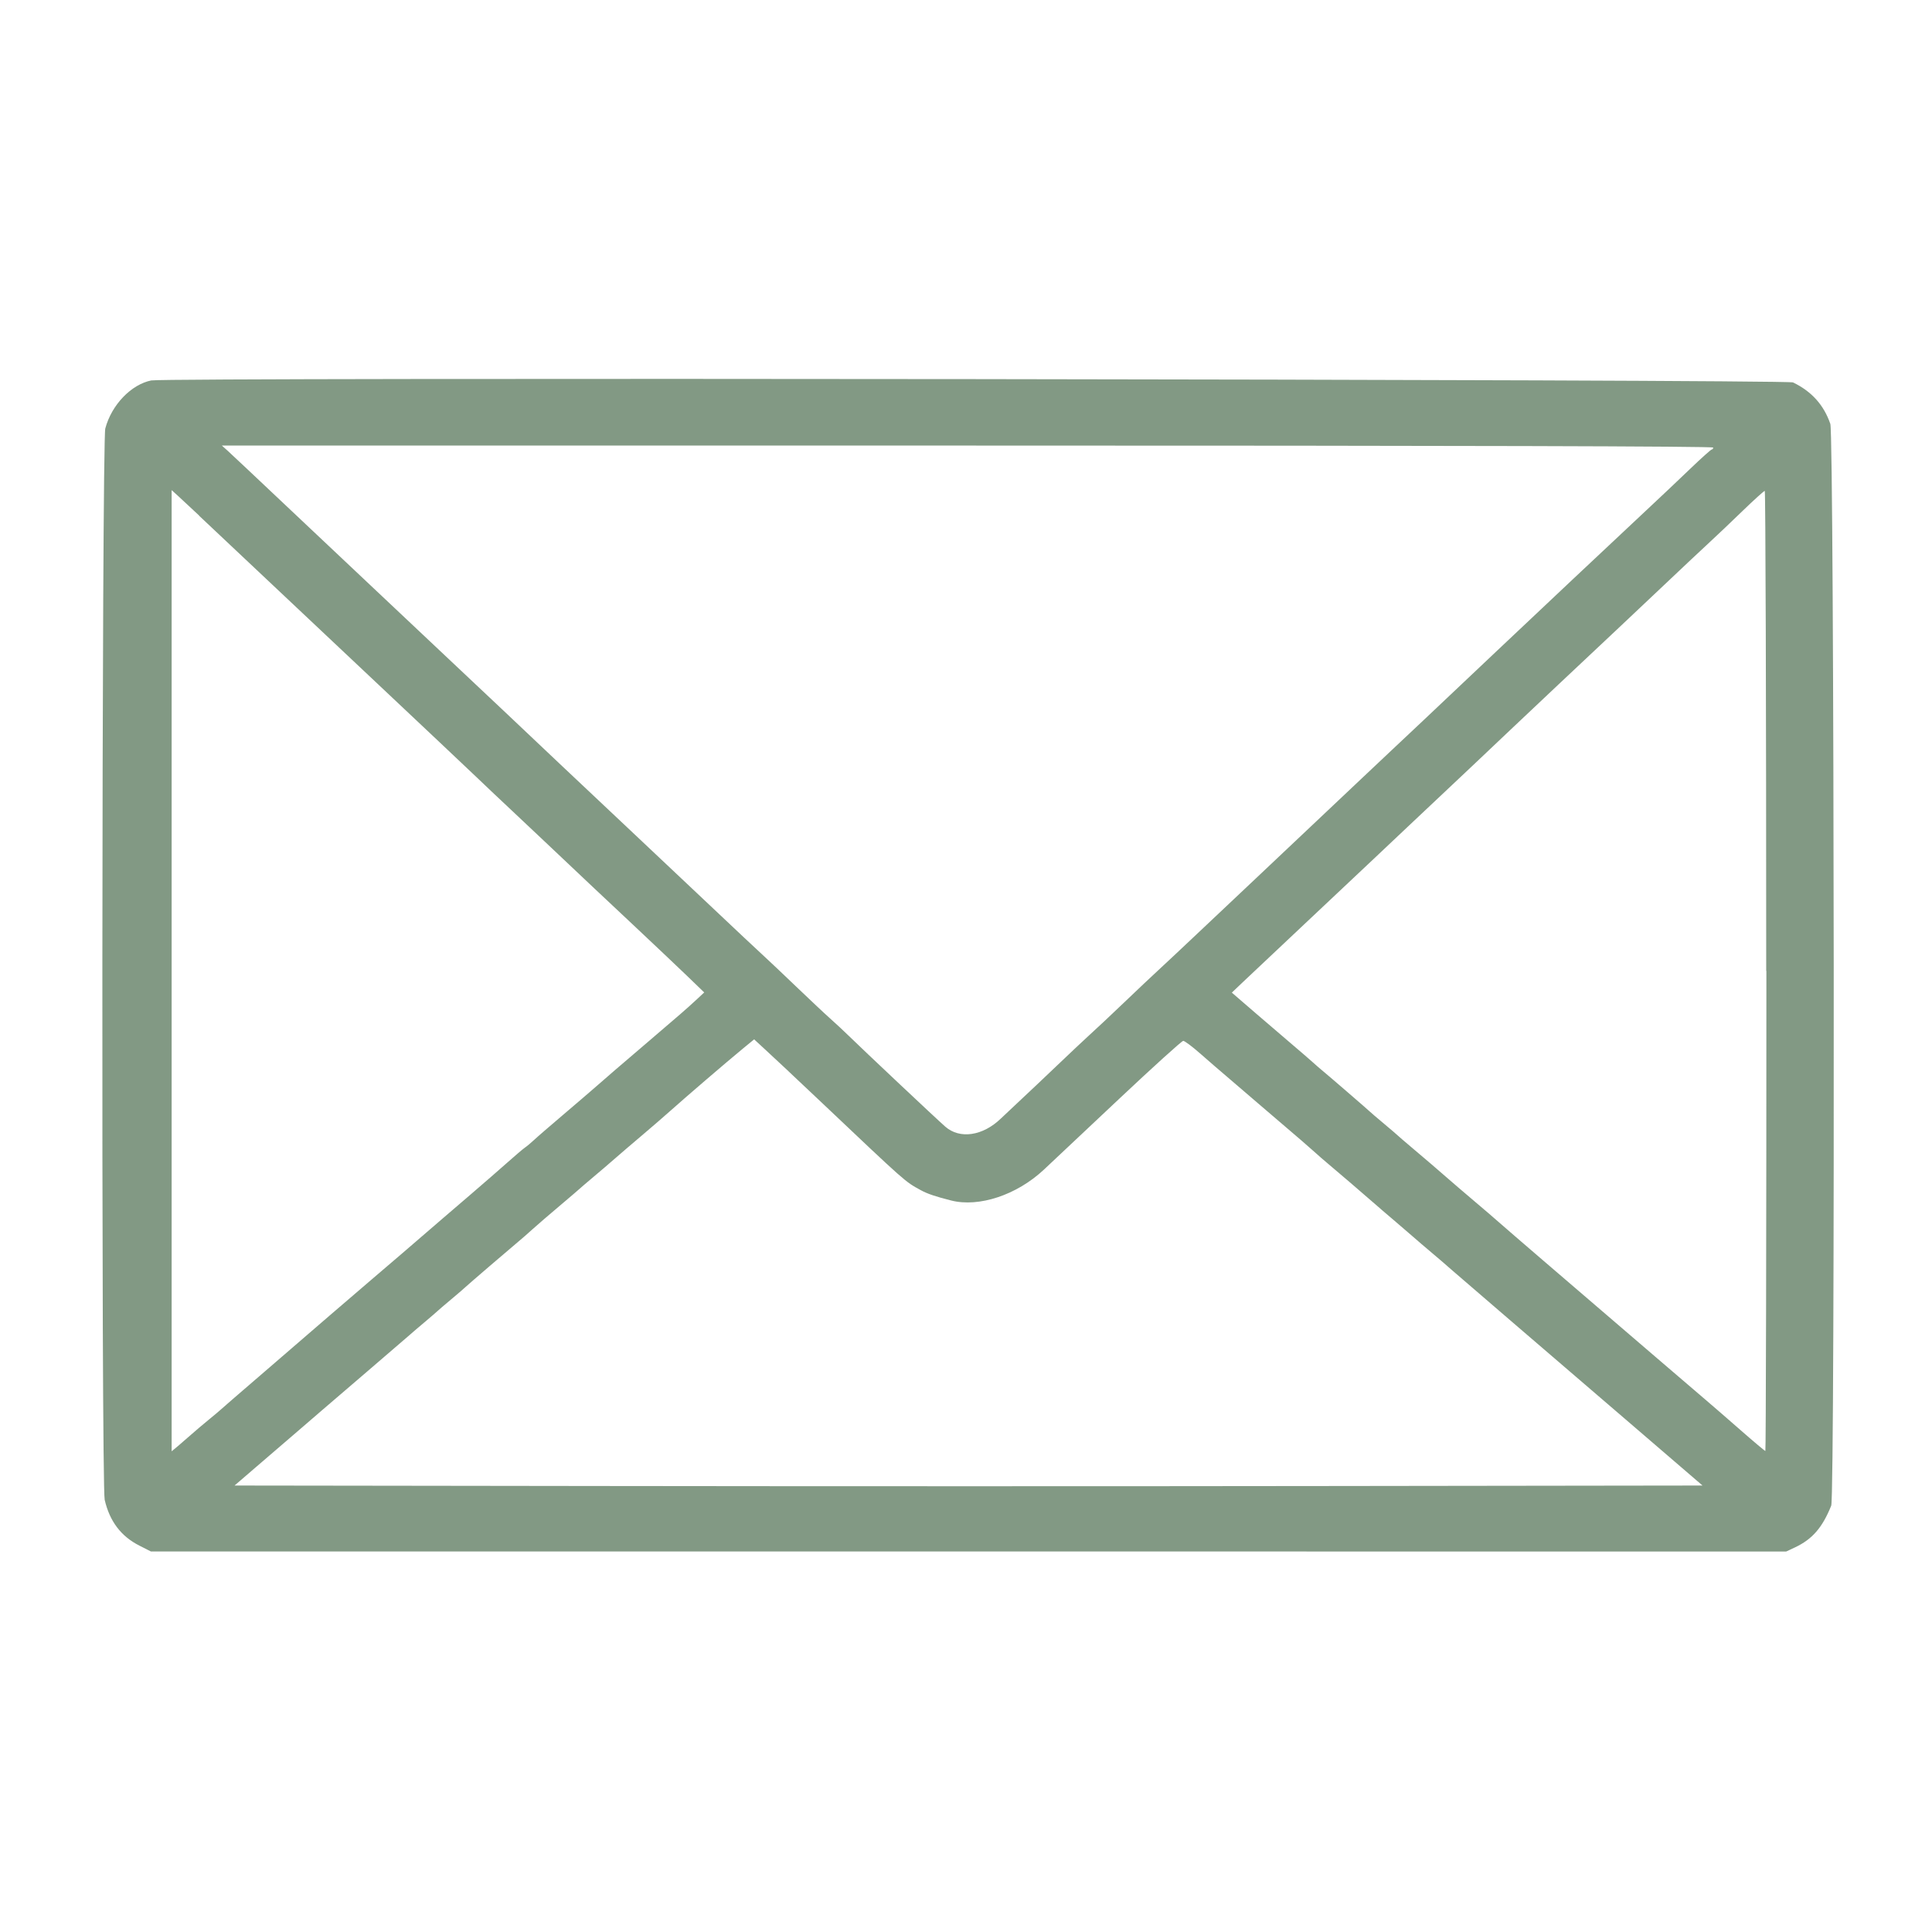 <!-- Generated by IcoMoon.io -->
<svg version="1.1" xmlns="http://www.w3.org/2000/svg" width="32" height="32" viewBox="0 0 32 32">
<title>2</title>
<path fill="#829984" d="M2.51 6.3c-0.336 0.066-0.662 0.405-0.766 0.797-0.058 0.22-0.068 17.493-0.010 17.745 0.082 0.355 0.27 0.604 0.574 0.758l0.191 0.097 27.086 0.001 0.145-0.068c0.287-0.135 0.454-0.327 0.601-0.692 0.065-0.161 0.050-17.728-0.015-17.917-0.108-0.314-0.31-0.538-0.618-0.687-0.106-0.051-26.928-0.084-27.188-0.033zM28.376 7.412c0 0.018-0.011 0.033-0.024 0.033s-0.173 0.143-0.355 0.318c-0.182 0.175-0.512 0.487-0.734 0.694-0.387 0.361-1.988 1.866-2.462 2.316-0.455 0.431-0.952 0.901-1.208 1.142-0.144 0.135-0.387 0.364-0.54 0.508s-0.388 0.366-0.522 0.492c-0.228 0.214-0.649 0.612-1.191 1.125-0.126 0.119-0.368 0.348-0.539 0.509s-0.56 0.528-0.865 0.816c-0.305 0.288-0.641 0.604-0.748 0.702s-0.364 0.341-0.571 0.539-0.458 0.434-0.556 0.522c-0.098 0.089-0.348 0.324-0.555 0.522s-0.472 0.448-0.587 0.555c-0.115 0.107-0.268 0.251-0.34 0.32-0.301 0.291-0.682 0.347-0.923 0.135-0.15-0.131-1.357-1.268-1.613-1.518-0.064-0.063-0.197-0.187-0.296-0.275s-0.348-0.324-0.556-0.522c-0.207-0.199-0.464-0.442-0.571-0.54s-0.437-0.408-0.733-0.688c-0.296-0.28-0.95-0.897-1.453-1.37s-1.017-0.958-1.143-1.077c-0.683-0.647-1.274-1.205-1.731-1.634-0.18-0.169-0.429-0.404-0.555-0.523s-0.493-0.465-0.816-0.769c-0.323-0.304-0.977-0.92-1.453-1.37s-0.909-0.857-0.963-0.906l-0.098-0.088h12.351c8.212 0 12.351 0.011 12.351 0.033zM3.298 8.542c0.637 0.601 1.575 1.485 2.89 2.722 0.79 0.744 1.554 1.464 1.698 1.602s0.408 0.388 0.588 0.556c0.18 0.169 0.429 0.404 0.555 0.523 0.712 0.673 0.903 0.854 1.453 1.369 0.332 0.312 0.734 0.692 0.893 0.845l0.289 0.279-0.142 0.132c-0.141 0.131-0.278 0.25-0.811 0.705-0.445 0.38-0.654 0.559-0.832 0.716-0.092 0.081-0.343 0.296-0.557 0.478s-0.43 0.368-0.478 0.414c-0.049 0.045-0.116 0.102-0.151 0.126s-0.163 0.134-0.287 0.244c-0.124 0.11-0.394 0.345-0.6 0.522s-0.412 0.353-0.457 0.392c-0.525 0.454-0.889 0.766-1.192 1.024-0.201 0.171-0.518 0.443-0.705 0.605s-0.663 0.573-1.058 0.913-0.726 0.626-0.735 0.636c-0.009 0.010-0.097 0.084-0.196 0.165s-0.231 0.193-0.294 0.249-0.162 0.142-0.22 0.191l-0.106 0.088v-15.92l0.106 0.096c0.058 0.053 0.216 0.2 0.351 0.327zM29.257 16.082c0 4.373-0.008 7.951-0.017 7.951s-0.197-0.158-0.417-0.351c-0.22-0.193-0.481-0.419-0.579-0.502-0.163-0.138-1.166-0.999-2.693-2.31-0.323-0.278-0.648-0.557-0.72-0.622s-0.263-0.227-0.422-0.362c-0.159-0.135-0.365-0.311-0.457-0.392-0.186-0.162-0.26-0.226-0.572-0.49-0.117-0.099-0.22-0.187-0.229-0.197s-0.112-0.098-0.229-0.196c-0.117-0.098-0.22-0.186-0.229-0.196-0.022-0.023-0.684-0.595-0.778-0.672-0.042-0.034-0.122-0.104-0.18-0.156s-0.193-0.169-0.302-0.261c-0.109-0.092-0.385-0.329-0.614-0.526l-0.416-0.359 0.189-0.18c0.104-0.099 0.586-0.553 1.071-1.009s0.977-0.92 1.094-1.030c0.117-0.11 0.366-0.346 0.555-0.524 0.928-0.873 1.355-1.277 1.714-1.618 0.252-0.24 1.243-1.172 1.748-1.646 0.136-0.127 0.496-0.467 0.8-0.755s0.64-0.604 0.747-0.702 0.349-0.328 0.539-0.512c0.19-0.184 0.357-0.334 0.37-0.335s0.024 3.577 0.024 7.95zM13.061 17.745c0.117 0.109 0.359 0.338 0.539 0.508 1.418 1.343 1.386 1.315 1.651 1.46 0.109 0.060 0.243 0.105 0.503 0.171 0.461 0.117 1.087-0.091 1.535-0.51 0.126-0.118 0.687-0.646 1.248-1.174s1.038-0.96 1.061-0.96c0.023 0 0.147 0.092 0.274 0.204s0.361 0.314 0.52 0.449c0.158 0.135 0.364 0.311 0.457 0.392s0.299 0.257 0.458 0.392c0.159 0.135 0.356 0.305 0.438 0.379s0.191 0.169 0.243 0.212c0.125 0.104 0.626 0.533 0.772 0.662 0.063 0.056 0.21 0.182 0.327 0.281s0.218 0.186 0.228 0.196c0.009 0.009 0.112 0.098 0.228 0.197 0.326 0.276 0.394 0.334 0.524 0.449 0.066 0.058 0.51 0.44 0.986 0.849s1.379 1.184 2.006 1.723l1.14 0.98-6.065 0.008c-3.336 0.005-8.806 0.005-12.157 0l-6.092-0.008 0.367-0.316c0.202-0.174 0.507-0.436 0.677-0.582s0.347-0.299 0.392-0.338c0.045-0.039 0.39-0.335 0.767-0.658s0.693-0.595 0.702-0.604 0.112-0.098 0.229-0.196c0.117-0.099 0.22-0.187 0.229-0.197s0.112-0.098 0.229-0.196c0.117-0.098 0.22-0.187 0.229-0.197 0.018-0.020 0.755-0.653 0.882-0.758 0.045-0.037 0.149-0.127 0.23-0.201s0.288-0.251 0.457-0.394c0.17-0.143 0.316-0.269 0.325-0.278s0.112-0.098 0.229-0.196 0.279-0.237 0.361-0.309c0.082-0.072 0.279-0.241 0.439-0.376s0.38-0.326 0.49-0.424c0.229-0.205 0.912-0.792 1.187-1.018l0.185-0.152 0.18 0.166c0.099 0.091 0.275 0.256 0.392 0.365z"></path>
</svg>
